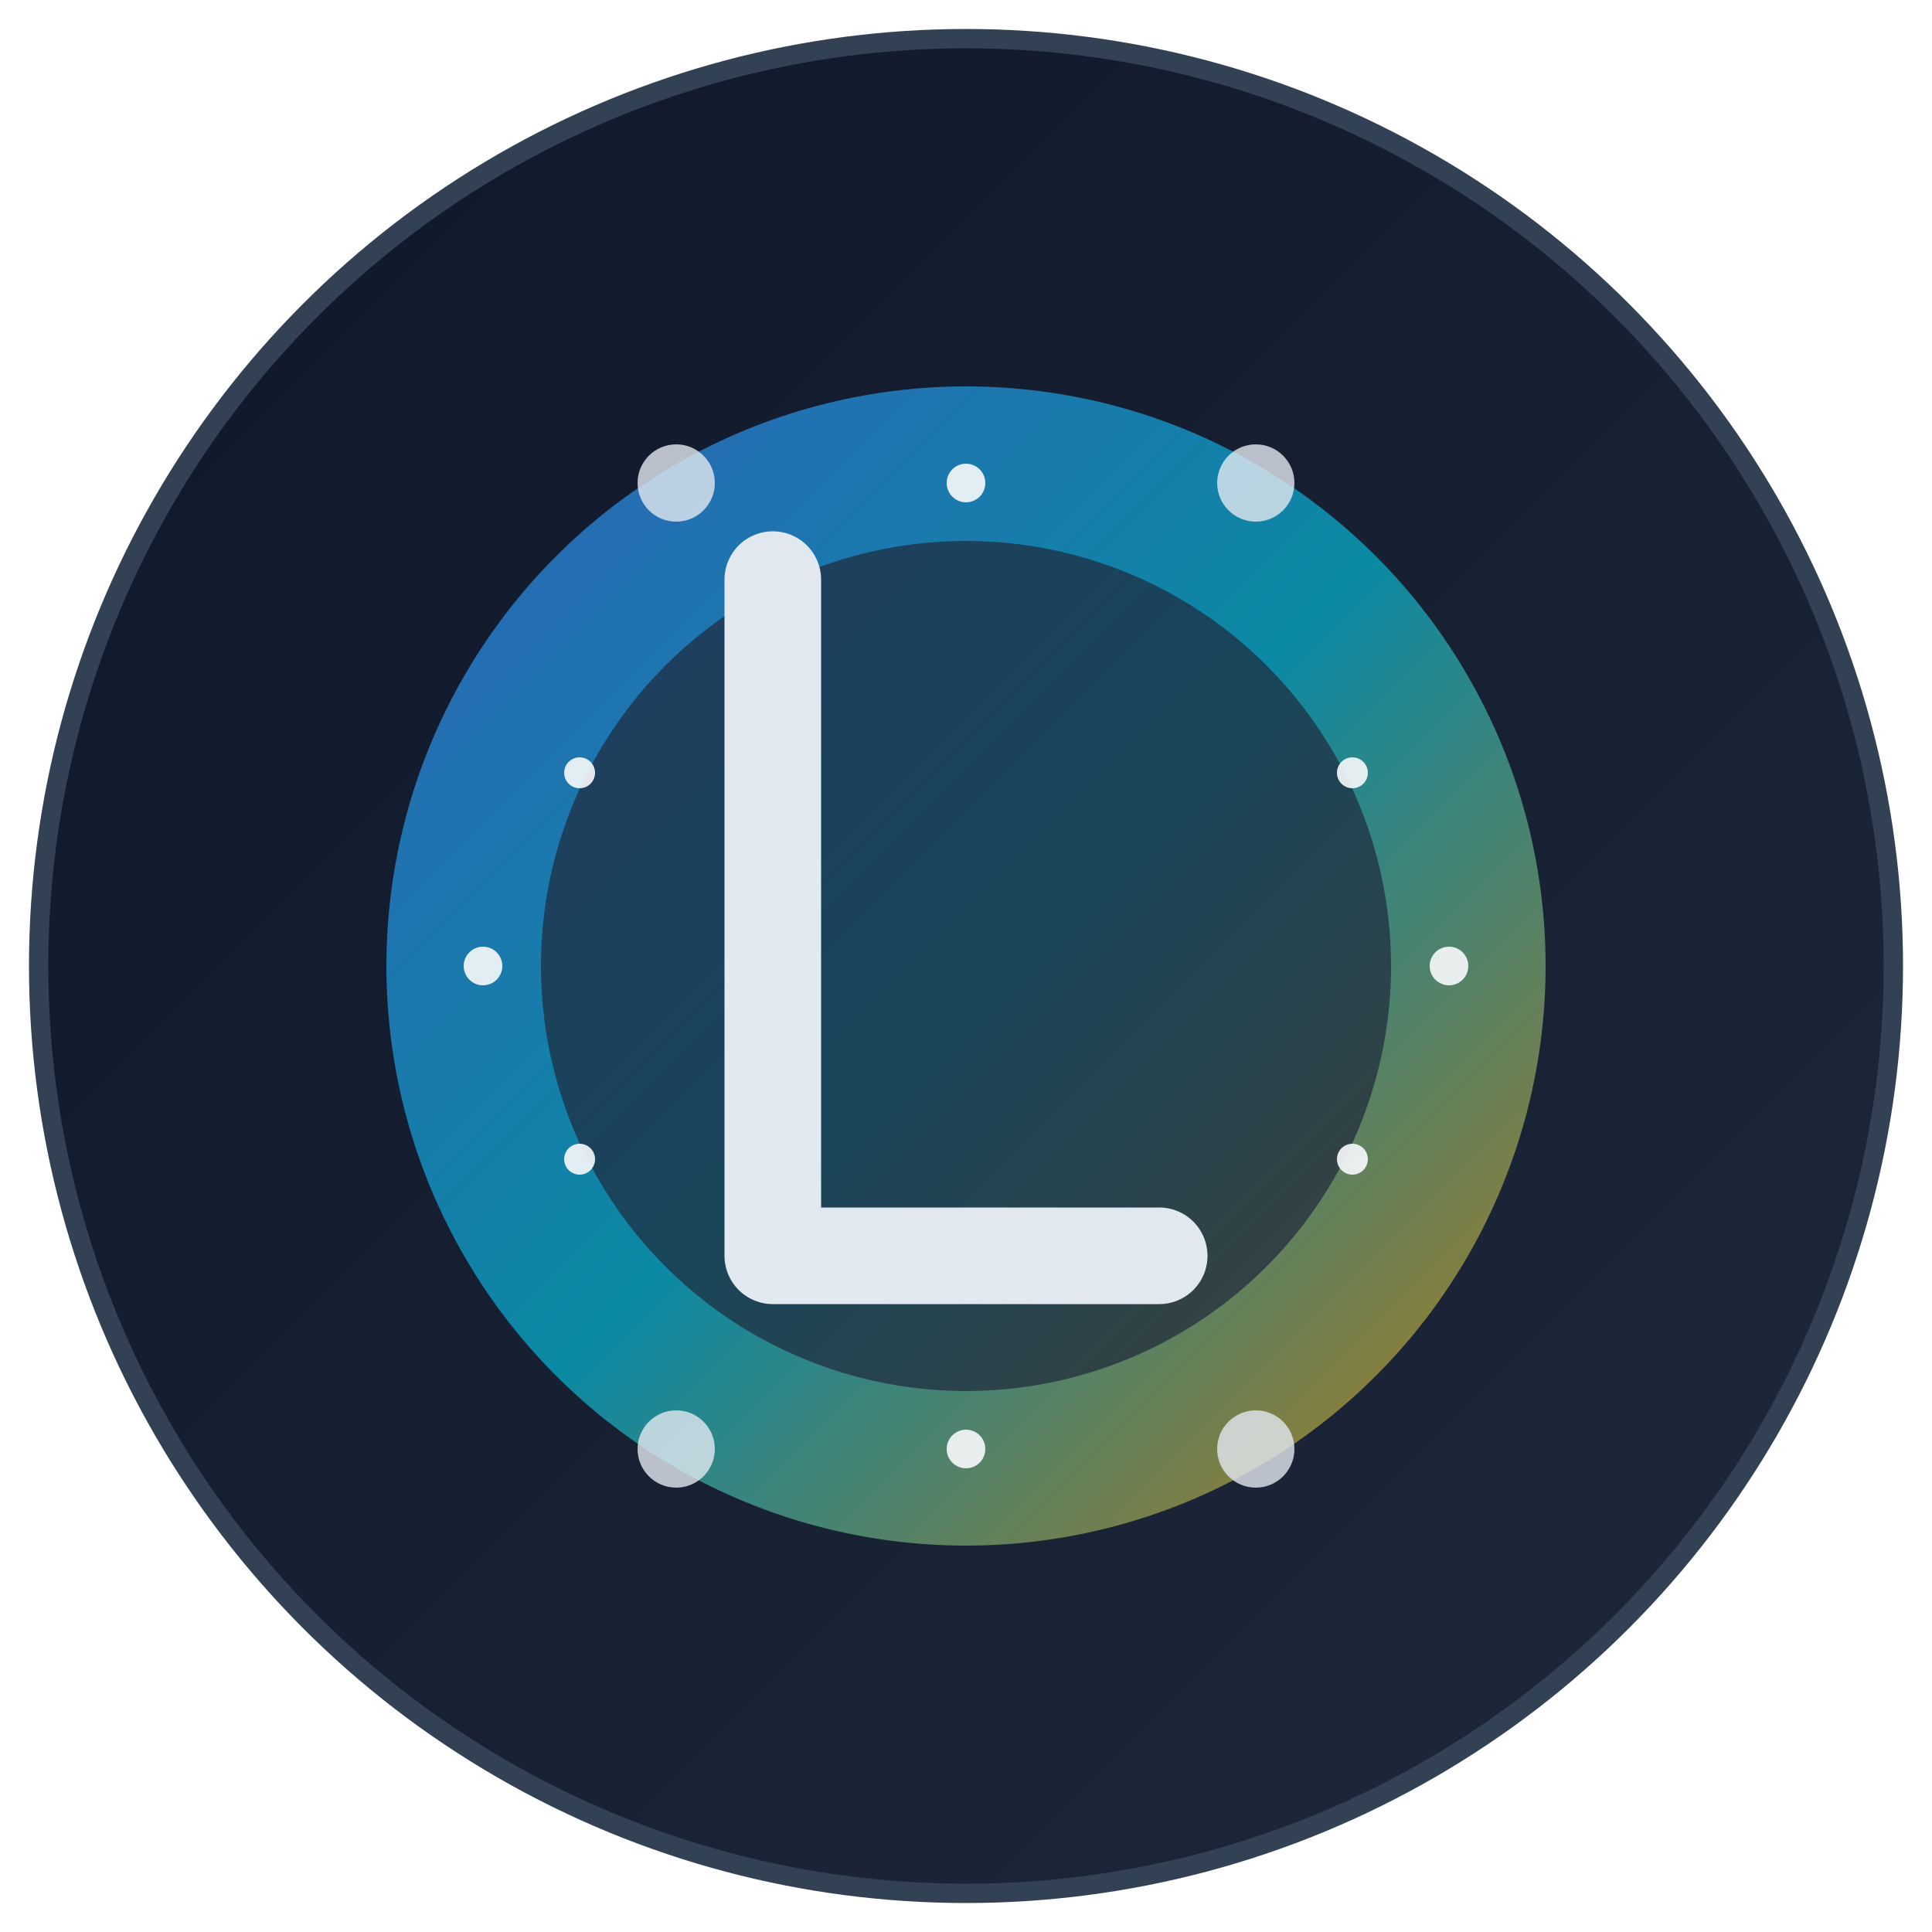     <svg xmlns="http://www.w3.org/2000/svg" width="100" height="100" viewBox="0 0 100 100">
  <!-- Cosmic-themed favicon for Loreum -->
  <defs>
    <linearGradient id="bgGradient" x1="0%" y1="0%" x2="100%" y2="100%">
      <stop offset="0%" stop-color="#0F172A" />
      <stop offset="100%" stop-color="#1E293B" />
    </linearGradient>

    <linearGradient id="flameGradient" x1="0%" y1="0%" x2="100%" y2="100%">
      <stop offset="0%" stop-color="#3B82F6" />
      <stop offset="50%" stop-color="#06B6D4" />
      <stop offset="100%" stop-color="#F59E0B" />
    </linearGradient>

    <filter id="glow" x="-20%" y="-20%" width="140%" height="140%">
      <feGaussianBlur stdDeviation="2" result="blur" />
      <feComposite in="SourceGraphic" in2="blur" operator="over" />
    </filter>
  </defs>

  <!-- Background -->
  <circle cx="50" cy="50" r="48" fill="url(#bgGradient)" stroke="#334155" stroke-width="1" />

  <!-- Cosmic flame pot -->
  <g filter="url(#glow)">
    <circle cx="50" cy="50" r="30" fill="url(#flameGradient)" opacity="0.7" />
    <circle cx="50" cy="50" r="22" fill="#1E293B" opacity="0.7" />
  </g>

  <!-- Letter "L" for Loreum -->
  <path d="M40,30 L40,65 L60,65"
        fill="none"
        stroke="#E2E8F0"
        stroke-width="5"
        stroke-linecap="round"
        stroke-linejoin="round"
        filter="url(#glow)" />

  <!-- Decorative glyphs -->
  <circle cx="35" cy="25" r="2" fill="#E2E8F0" opacity="0.8" />
  <circle cx="65" cy="25" r="2" fill="#E2E8F0" opacity="0.8" />
  <circle cx="65" cy="75" r="2" fill="#E2E8F0" opacity="0.8" />
  <circle cx="35" cy="75" r="2" fill="#E2E8F0" opacity="0.8" />

  <!-- Small stars -->
  <g fill="#F8FAFC" opacity="0.9">
    <circle cx="25" cy="50" r="1" />
    <circle cx="75" cy="50" r="1" />
    <circle cx="50" cy="25" r="1" />
    <circle cx="50" cy="75" r="1" />
    <circle cx="30" cy="40" r="0.8" />
    <circle cx="70" cy="40" r="0.8" />
    <circle cx="30" cy="60" r="0.8" />
    <circle cx="70" cy="60" r="0.8" />
  </g>
</svg>

